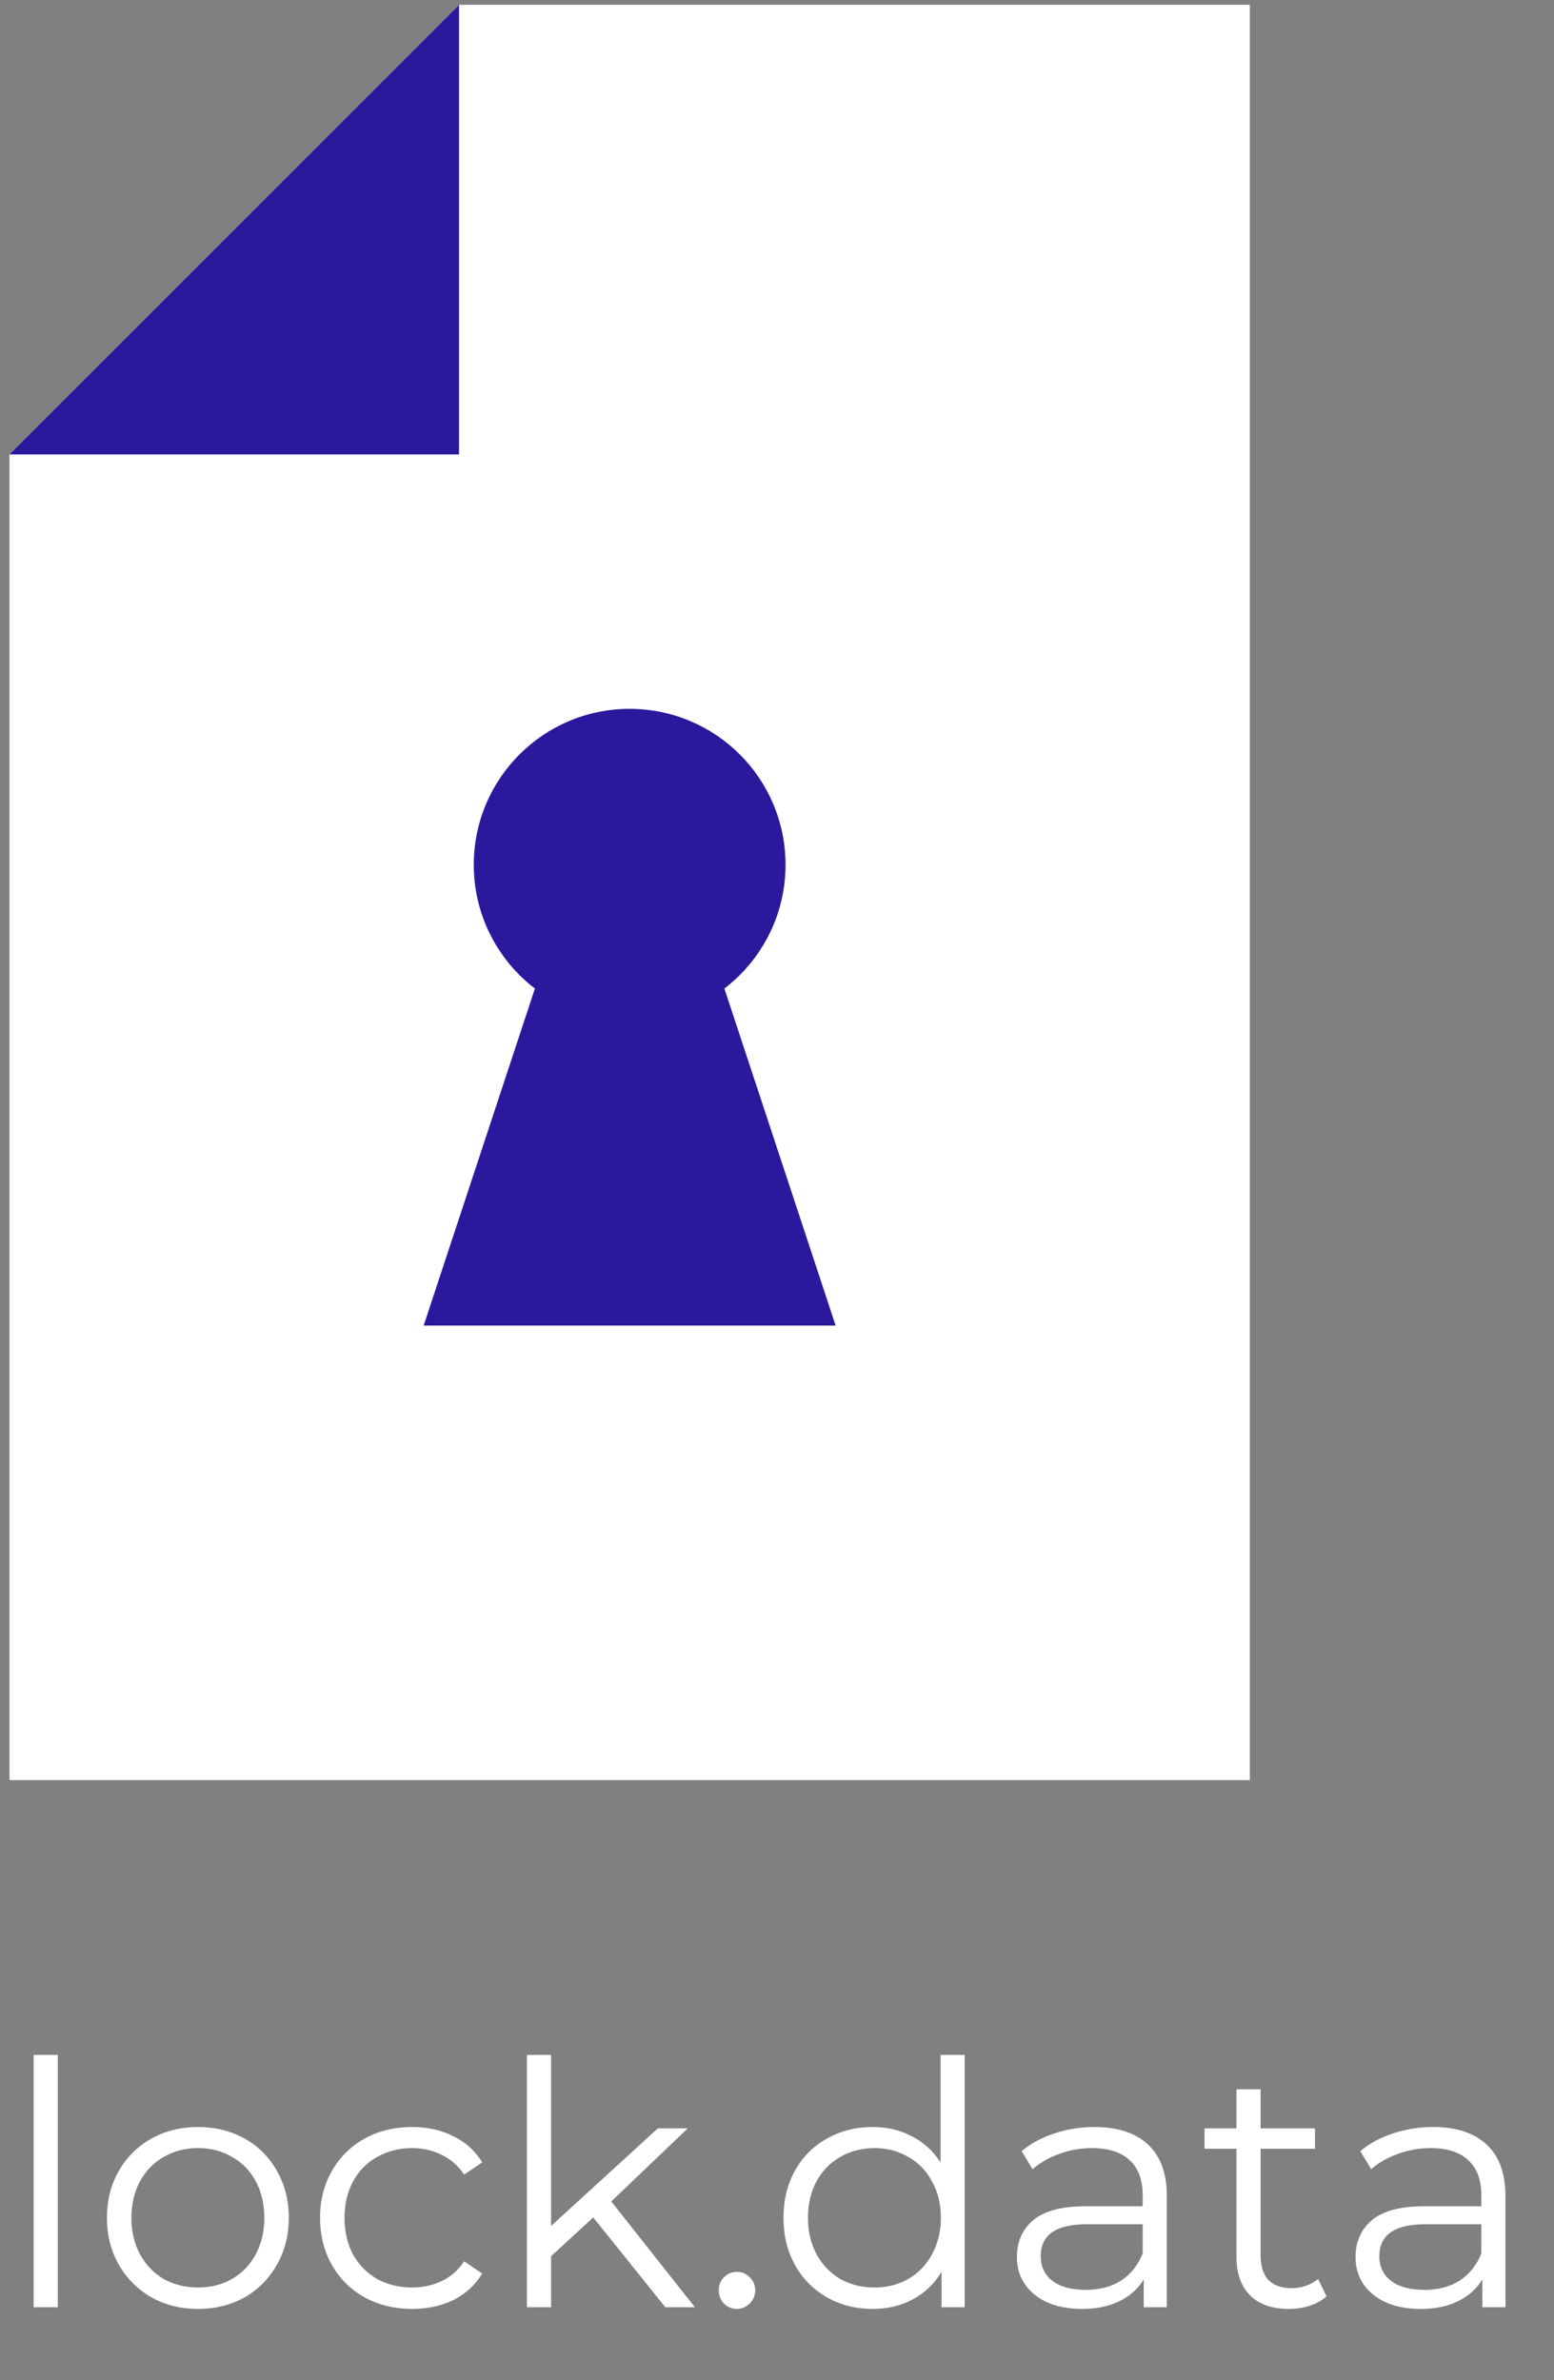 <svg xmlns="http://www.w3.org/2000/svg" width="64" height="98" fill="none" viewBox="0 0 64 98"><rect x="0" y="0" width="64" height="98" fill="#808080" stroke="none"/><path fill="#fff" d="M51.473 0.198V73.298H0.39V18.711L18.906 0.198H51.473Z"/><path fill="#2A199D" d="M18.906 0.198V18.711H0.39L18.906 0.198Z"/><path fill="#2A199D" d="M25.931 42.026C29.478 42.026 32.351 39.152 32.351 35.607C32.351 32.061 29.478 29.187 25.931 29.187C22.384 29.187 19.512 32.061 19.512 35.607C19.512 39.152 22.384 42.026 25.931 42.026Z"/><path fill="#2A199D" d="M34.415 54.581H17.448L23.881 35.097H27.982L34.415 54.581Z"/><path fill="#fff" d="M1.386 84.612H2.38V95H1.386V84.612ZM8.156 95.07C7.446 95.07 6.807 94.911 6.238 94.594C5.668 94.267 5.22 93.819 4.894 93.25C4.567 92.681 4.404 92.037 4.404 91.318C4.404 90.599 4.567 89.955 4.894 89.386C5.22 88.817 5.668 88.373 6.238 88.056C6.807 87.739 7.446 87.58 8.156 87.58C8.865 87.58 9.504 87.739 10.074 88.056C10.643 88.373 11.086 88.817 11.404 89.386C11.73 89.955 11.894 90.599 11.894 91.318C11.894 92.037 11.73 92.681 11.404 93.25C11.086 93.819 10.643 94.267 10.074 94.594C9.504 94.911 8.865 95.07 8.156 95.07ZM8.156 94.188C8.678 94.188 9.145 94.071 9.556 93.838C9.976 93.595 10.302 93.255 10.536 92.816C10.769 92.377 10.886 91.878 10.886 91.318C10.886 90.758 10.769 90.259 10.536 89.82C10.302 89.381 9.976 89.045 9.556 88.812C9.145 88.569 8.678 88.448 8.156 88.448C7.633 88.448 7.162 88.569 6.742 88.812C6.331 89.045 6.004 89.381 5.762 89.82C5.528 90.259 5.412 90.758 5.412 91.318C5.412 91.878 5.528 92.377 5.762 92.816C6.004 93.255 6.331 93.595 6.742 93.838C7.162 94.071 7.633 94.188 8.156 94.188ZM16.975 95.07C16.247 95.07 15.594 94.911 15.015 94.594C14.446 94.277 13.998 93.833 13.671 93.264C13.344 92.685 13.181 92.037 13.181 91.318C13.181 90.599 13.344 89.955 13.671 89.386C13.998 88.817 14.446 88.373 15.015 88.056C15.594 87.739 16.247 87.58 16.975 87.58C17.61 87.58 18.174 87.706 18.669 87.958C19.173 88.201 19.57 88.56 19.859 89.036L19.117 89.54C18.874 89.176 18.566 88.905 18.193 88.728C17.82 88.541 17.414 88.448 16.975 88.448C16.443 88.448 15.962 88.569 15.533 88.812C15.113 89.045 14.782 89.381 14.539 89.82C14.306 90.259 14.189 90.758 14.189 91.318C14.189 91.887 14.306 92.391 14.539 92.83C14.782 93.259 15.113 93.595 15.533 93.838C15.962 94.071 16.443 94.188 16.975 94.188C17.414 94.188 17.82 94.099 18.193 93.922C18.566 93.745 18.874 93.474 19.117 93.11L19.859 93.614C19.57 94.09 19.173 94.454 18.669 94.706C18.165 94.949 17.6 95.07 16.975 95.07ZM24.432 91.304L22.696 92.9V95H21.702V84.612H22.696V91.654L27.092 87.636H28.324L25.174 90.646L28.618 95H27.4L24.432 91.304ZM30.345 95.07C30.14 95.07 29.963 94.995 29.813 94.846C29.673 94.697 29.603 94.515 29.603 94.3C29.603 94.085 29.673 93.908 29.813 93.768C29.963 93.619 30.14 93.544 30.345 93.544C30.551 93.544 30.728 93.619 30.877 93.768C31.027 93.908 31.101 94.085 31.101 94.3C31.101 94.515 31.027 94.697 30.877 94.846C30.728 94.995 30.551 95.07 30.345 95.07ZM39.729 84.612V95H38.777V93.544C38.478 94.039 38.082 94.417 37.587 94.678C37.102 94.939 36.551 95.07 35.935 95.07C35.244 95.07 34.619 94.911 34.059 94.594C33.499 94.277 33.06 93.833 32.743 93.264C32.426 92.695 32.267 92.046 32.267 91.318C32.267 90.59 32.426 89.941 32.743 89.372C33.06 88.803 33.499 88.364 34.059 88.056C34.619 87.739 35.244 87.58 35.935 87.58C36.532 87.58 37.069 87.706 37.545 87.958C38.03 88.201 38.427 88.56 38.735 89.036V84.612H39.729ZM36.019 94.188C36.532 94.188 36.994 94.071 37.405 93.838C37.825 93.595 38.152 93.255 38.385 92.816C38.628 92.377 38.749 91.878 38.749 91.318C38.749 90.758 38.628 90.259 38.385 89.82C38.152 89.381 37.825 89.045 37.405 88.812C36.994 88.569 36.532 88.448 36.019 88.448C35.496 88.448 35.025 88.569 34.605 88.812C34.194 89.045 33.868 89.381 33.625 89.82C33.392 90.259 33.275 90.758 33.275 91.318C33.275 91.878 33.392 92.377 33.625 92.816C33.868 93.255 34.194 93.595 34.605 93.838C35.025 94.071 35.496 94.188 36.019 94.188ZM45.073 87.58C46.035 87.58 46.772 87.823 47.285 88.308C47.799 88.784 48.055 89.493 48.055 90.436V95H47.103V93.852C46.879 94.235 46.548 94.533 46.109 94.748C45.68 94.963 45.167 95.07 44.569 95.07C43.748 95.07 43.095 94.874 42.609 94.482C42.124 94.09 41.881 93.572 41.881 92.928C41.881 92.303 42.105 91.799 42.553 91.416C43.011 91.033 43.734 90.842 44.723 90.842H47.061V90.394C47.061 89.759 46.884 89.279 46.529 88.952C46.175 88.616 45.657 88.448 44.975 88.448C44.509 88.448 44.061 88.527 43.631 88.686C43.202 88.835 42.833 89.045 42.525 89.316L42.077 88.574C42.451 88.257 42.899 88.014 43.421 87.846C43.944 87.669 44.495 87.58 45.073 87.58ZM44.723 94.286C45.283 94.286 45.764 94.16 46.165 93.908C46.567 93.647 46.865 93.273 47.061 92.788V91.584H44.751C43.491 91.584 42.861 92.023 42.861 92.9C42.861 93.329 43.025 93.67 43.351 93.922C43.678 94.165 44.135 94.286 44.723 94.286ZM54.633 94.552C54.447 94.72 54.213 94.851 53.933 94.944C53.663 95.028 53.378 95.07 53.079 95.07C52.389 95.07 51.856 94.883 51.483 94.51C51.11 94.137 50.923 93.609 50.923 92.928V88.476H49.607V87.636H50.923V86.026H51.917V87.636H54.157V88.476H51.917V92.872C51.917 93.311 52.025 93.647 52.239 93.88C52.463 94.104 52.781 94.216 53.191 94.216C53.397 94.216 53.593 94.183 53.779 94.118C53.975 94.053 54.143 93.959 54.283 93.838L54.633 94.552ZM59.019 87.58C59.98 87.58 60.717 87.823 61.231 88.308C61.744 88.784 62.001 89.493 62.001 90.436V95H61.049V93.852C60.825 94.235 60.493 94.533 60.055 94.748C59.625 94.963 59.112 95.07 58.515 95.07C57.693 95.07 57.04 94.874 56.555 94.482C56.069 94.09 55.827 93.572 55.827 92.928C55.827 92.303 56.051 91.799 56.499 91.416C56.956 91.033 57.679 90.842 58.669 90.842H61.007V90.394C61.007 89.759 60.829 89.279 60.475 88.952C60.12 88.616 59.602 88.448 58.921 88.448C58.454 88.448 58.006 88.527 57.577 88.686C57.147 88.835 56.779 89.045 56.471 89.316L56.023 88.574C56.396 88.257 56.844 88.014 57.367 87.846C57.889 87.669 58.44 87.58 59.019 87.58ZM58.669 94.286C59.229 94.286 59.709 94.16 60.111 93.908C60.512 93.647 60.811 93.273 61.007 92.788V91.584H58.697C57.437 91.584 56.807 92.023 56.807 92.9C56.807 93.329 56.97 93.67 57.297 93.922C57.623 94.165 58.081 94.286 58.669 94.286Z"/></svg>